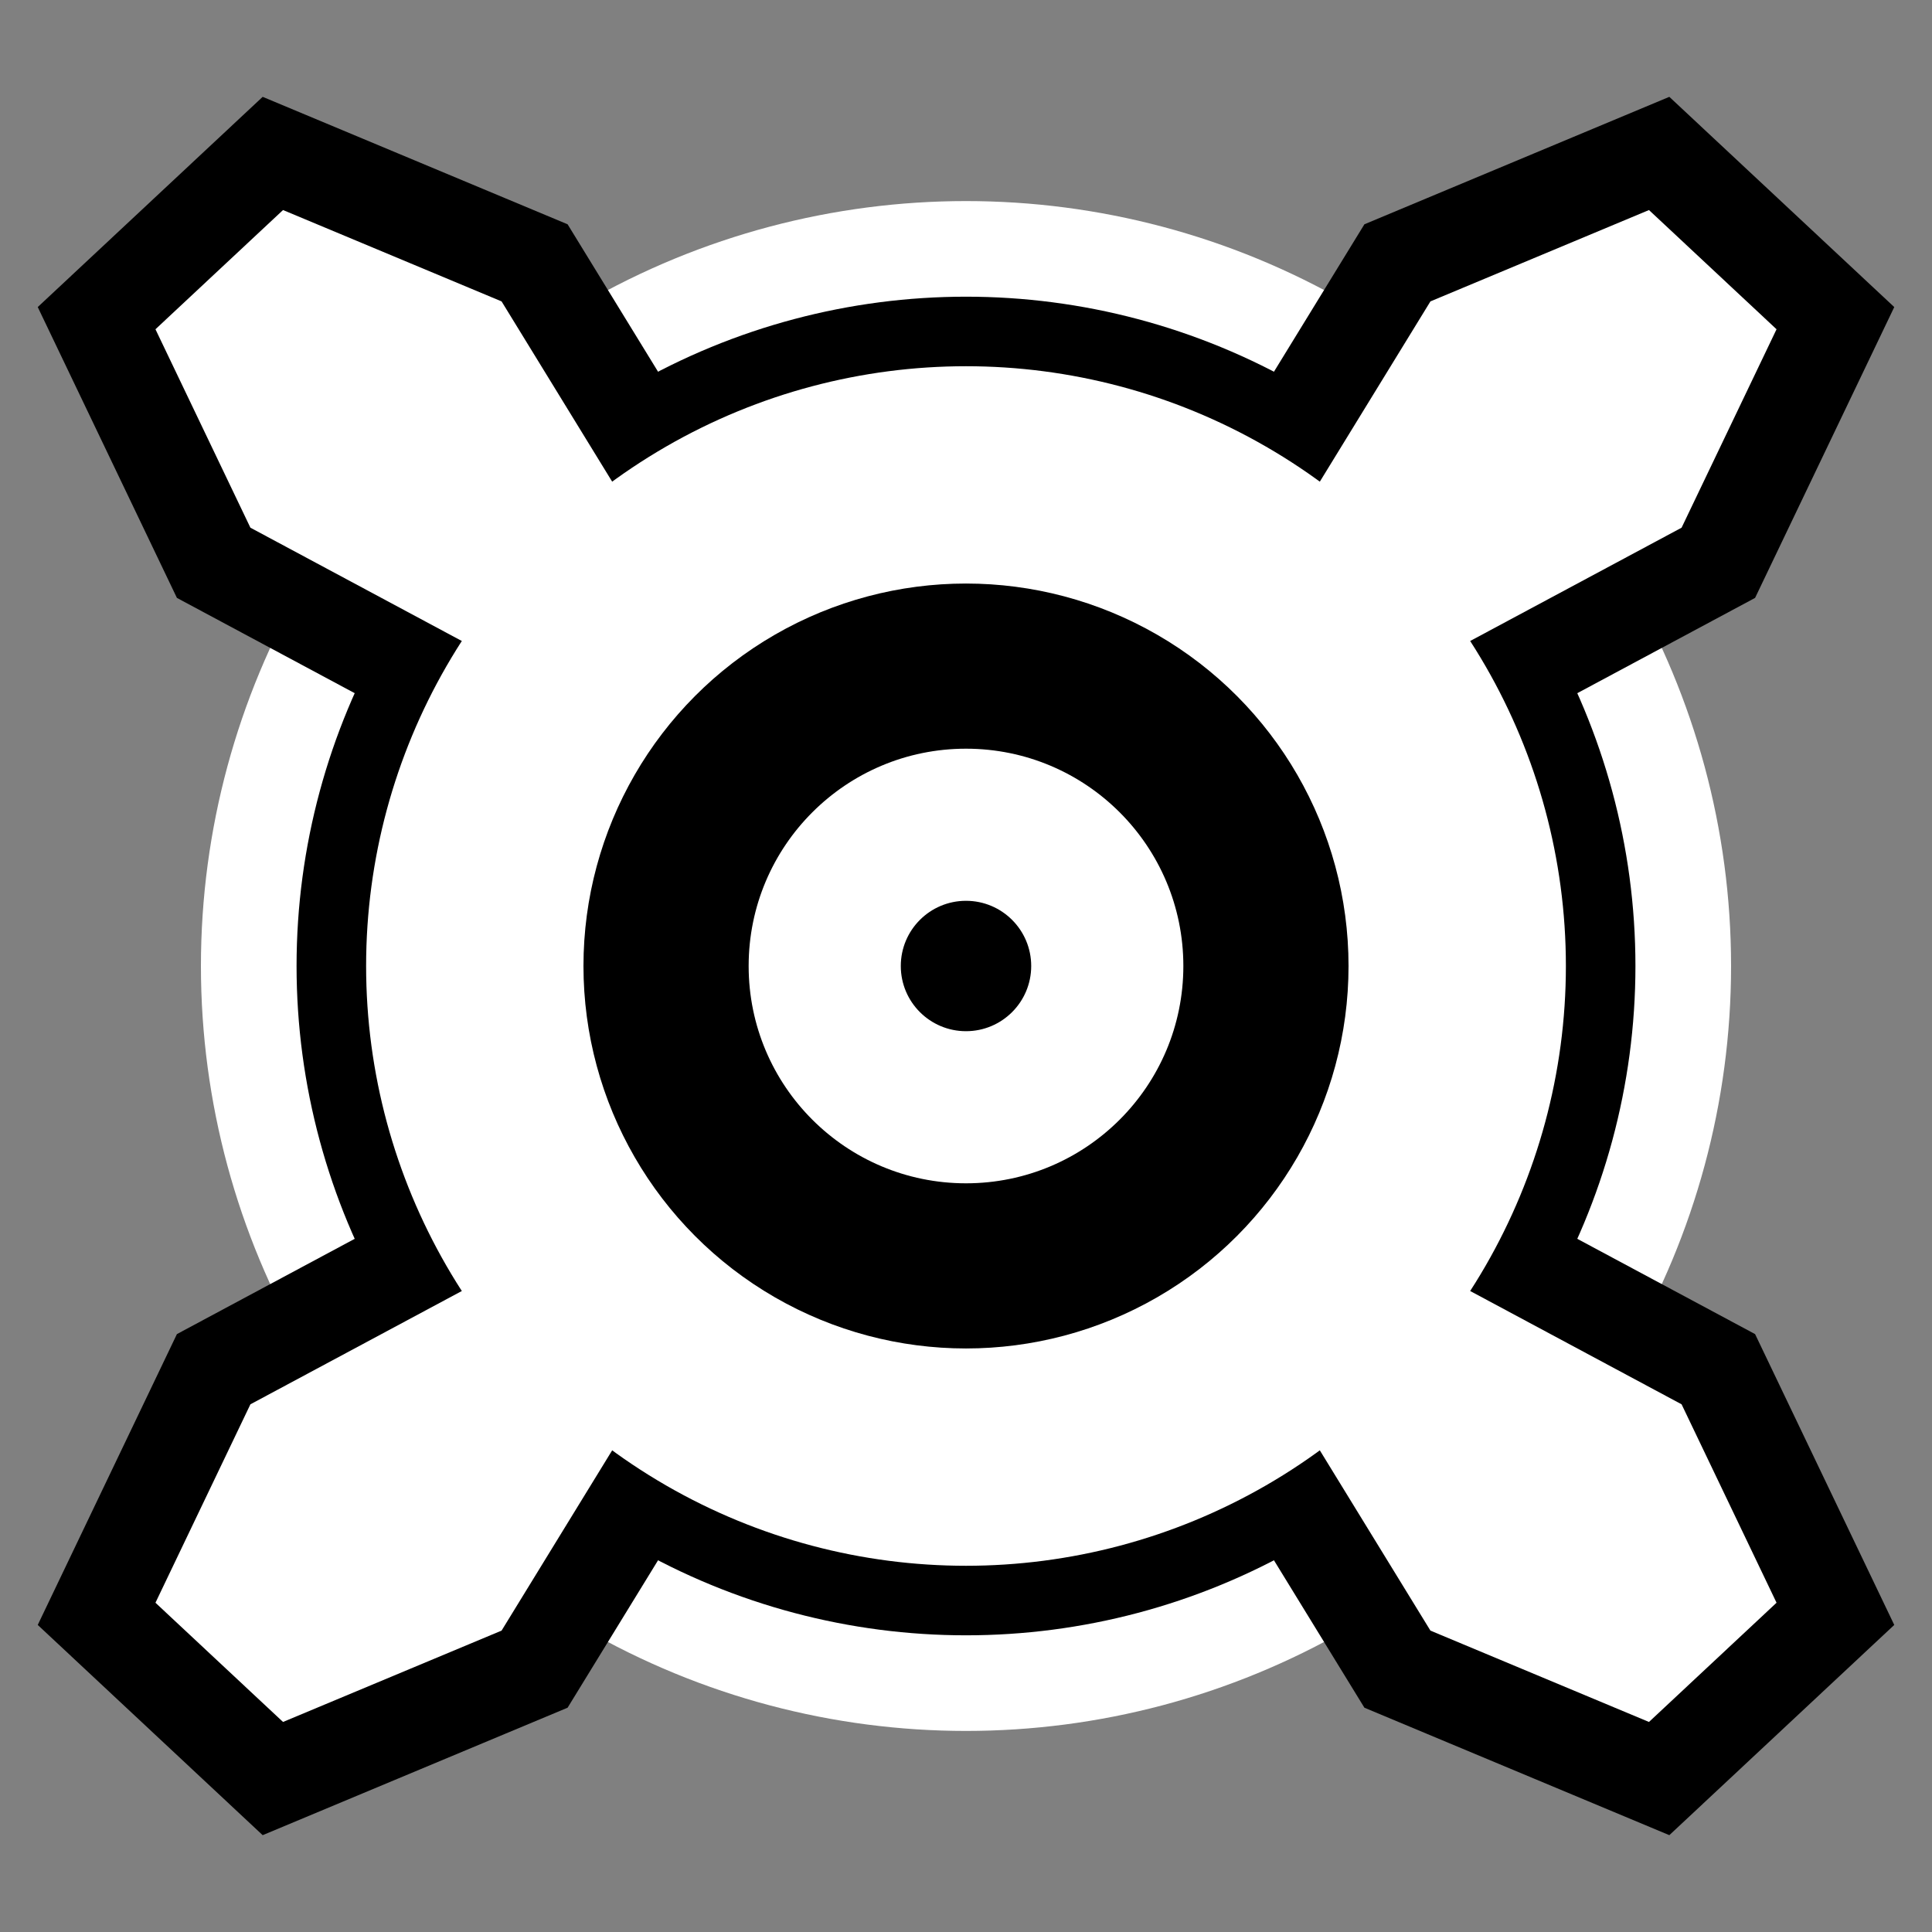 <?xml version="1.0" encoding="UTF-8" standalone="no"?>
<svg
   xmlns:dc="http://purl.org/dc/elements/1.1/"
   xmlns:cc="http://creativecommons.org/ns#"
   xmlns:rdf="http://www.w3.org/1999/02/22-rdf-syntax-ns#"
   xmlns:svg="http://www.w3.org/2000/svg"
   xmlns="http://www.w3.org/2000/svg"
   xmlns:sodipodi="http://sodipodi.sourceforge.net/DTD/sodipodi-0.dtd"
   xmlns:inkscape="http://www.inkscape.org/namespaces/inkscape"
   width="1000"
   height="1000"
   viewBox="0 0 1000 1000"
   id="svg4166"
   version="1.1"
   inkscape:version="1.0beta1 (41b5402, 2019-11-21)"
   sodipodi:docname="mine.svg">
  <rect x="0" y="0" width="1000" height="1000" fill="#808080" stroke="none"/>
  <defs
     id="defs4168" />
  <sodipodi:namedview
     id="base"
     pagecolor="#000000"
     bordercolor="#666666"
     borderopacity="1.0"
     inkscape:pageopacity="0"
     inkscape:pageshadow="2"
     inkscape:zoom="0.69999999"
     inkscape:cx="-100.15643"
     inkscape:cy="600.75288"
     inkscape:document-units="px"
     inkscape:current-layer="layer1"
     showgrid="false"
     units="px"
     showguides="true"
     inkscape:showpageshadow="false"
     showborder="true"
     inkscape:window-width="2560"
     inkscape:window-height="1361"
     inkscape:window-x="-9"
     inkscape:window-y="-9"
     inkscape:window-maximized="1"
     inkscape:document-rotation="0"
     inkscape:snap-bbox="true"
     inkscape:snap-bbox-midpoints="true" />
  <g
     inkscape:label="Ebene 1"
     inkscape:groupmode="layer"
     id="layer1"
     transform="translate(0,-52.362)">
    <ellipse
       ry="395.927"
       rx="396"
       cy="552.363"
       cx="500"
       id="path10-8-7"
       style="fill:#ffffff;fill-opacity:1;stroke-width:50;stroke-linecap:square" />
    <ellipse
       ry="346.436"
       rx="346.5"
       cy="552.363"
       cx="500"
       id="path10-8-3"
       style="fill:#000000;fill-opacity:1;stroke-width:50;stroke-linecap:square" />
    <path
       sodipodi:nodetypes="cccccc"
       inkscape:connector-curvature="0"
       d="M 858.775,131.782 723.298,188.411 500,552.362 889.41,343.663 950,217.043 Z"
       style="fill:#ffffff;fill-opacity:1;stroke:#000000;stroke-width:50;stroke-linecap:butt;stroke-linejoin:miter;stroke-miterlimit:4;stroke-dasharray:none;stroke-opacity:1;paint-order:stroke fill markers"
       id="path880" />
    <path
       id="path880-7"
       style="fill:#ffffff;fill-opacity:1;stroke:#000000;stroke-width:50;stroke-linecap:butt;stroke-linejoin:miter;stroke-miterlimit:4;stroke-dasharray:none;stroke-opacity:1;paint-order:stroke fill markers"
       d="M 141.225,131.782 276.702,188.411 500,552.362 110.59,343.663 50,217.043 Z"
       inkscape:connector-curvature="0"
       sodipodi:nodetypes="cccccc" />
    <path
       id="path880-6"
       style="fill:#ffffff;fill-opacity:1;stroke:#000000;stroke-width:50;stroke-linecap:butt;stroke-linejoin:miter;stroke-miterlimit:4;stroke-dasharray:none;stroke-opacity:1;paint-order:stroke fill markers"
       d="M 141.225,972.943 276.702,916.314 500,552.362 110.59,761.062 50,887.681 Z"
       inkscape:connector-curvature="0"
       sodipodi:nodetypes="cccccc" />
    <path
       id="path880-70"
       style="fill:#ffffff;fill-opacity:1;stroke:#000000;stroke-width:50;stroke-linecap:butt;stroke-linejoin:miter;stroke-miterlimit:4;stroke-dasharray:none;stroke-opacity:1;paint-order:stroke fill markers"
       d="M 858.775,972.943 723.298,916.314 500,552.362 889.41,761.062 950,887.681 Z"
       inkscape:connector-curvature="0"
       sodipodi:nodetypes="cccccc" />
    <ellipse
       ry="310.443"
       rx="310.5"
       style="fill:#ffffff;fill-opacity:1;stroke-width:50;stroke-linecap:square"
       id="path10-8"
       cx="500"
       cy="552.363" />
    <ellipse
       ry="197.964"
       rx="198"
       cy="552.363"
       cx="500"
       id="path10"
       style="fill:#000000;fill-opacity:1;stroke-width:50;stroke-linecap:square" />
    <ellipse
       ry="112.479"
       rx="112.5"
       style="fill:#ffffff;fill-opacity:1;stroke-width:4.73"
       id="path832"
       cx="500"
       cy="552.363" />
    <ellipse
       ry="33.744"
       rx="33.75"
       cy="552.363"
       cx="500"
       id="path832-9"
       style="fill:#000000;fill-opacity:1;stroke-width:4.73" />
  </g>
</svg>
